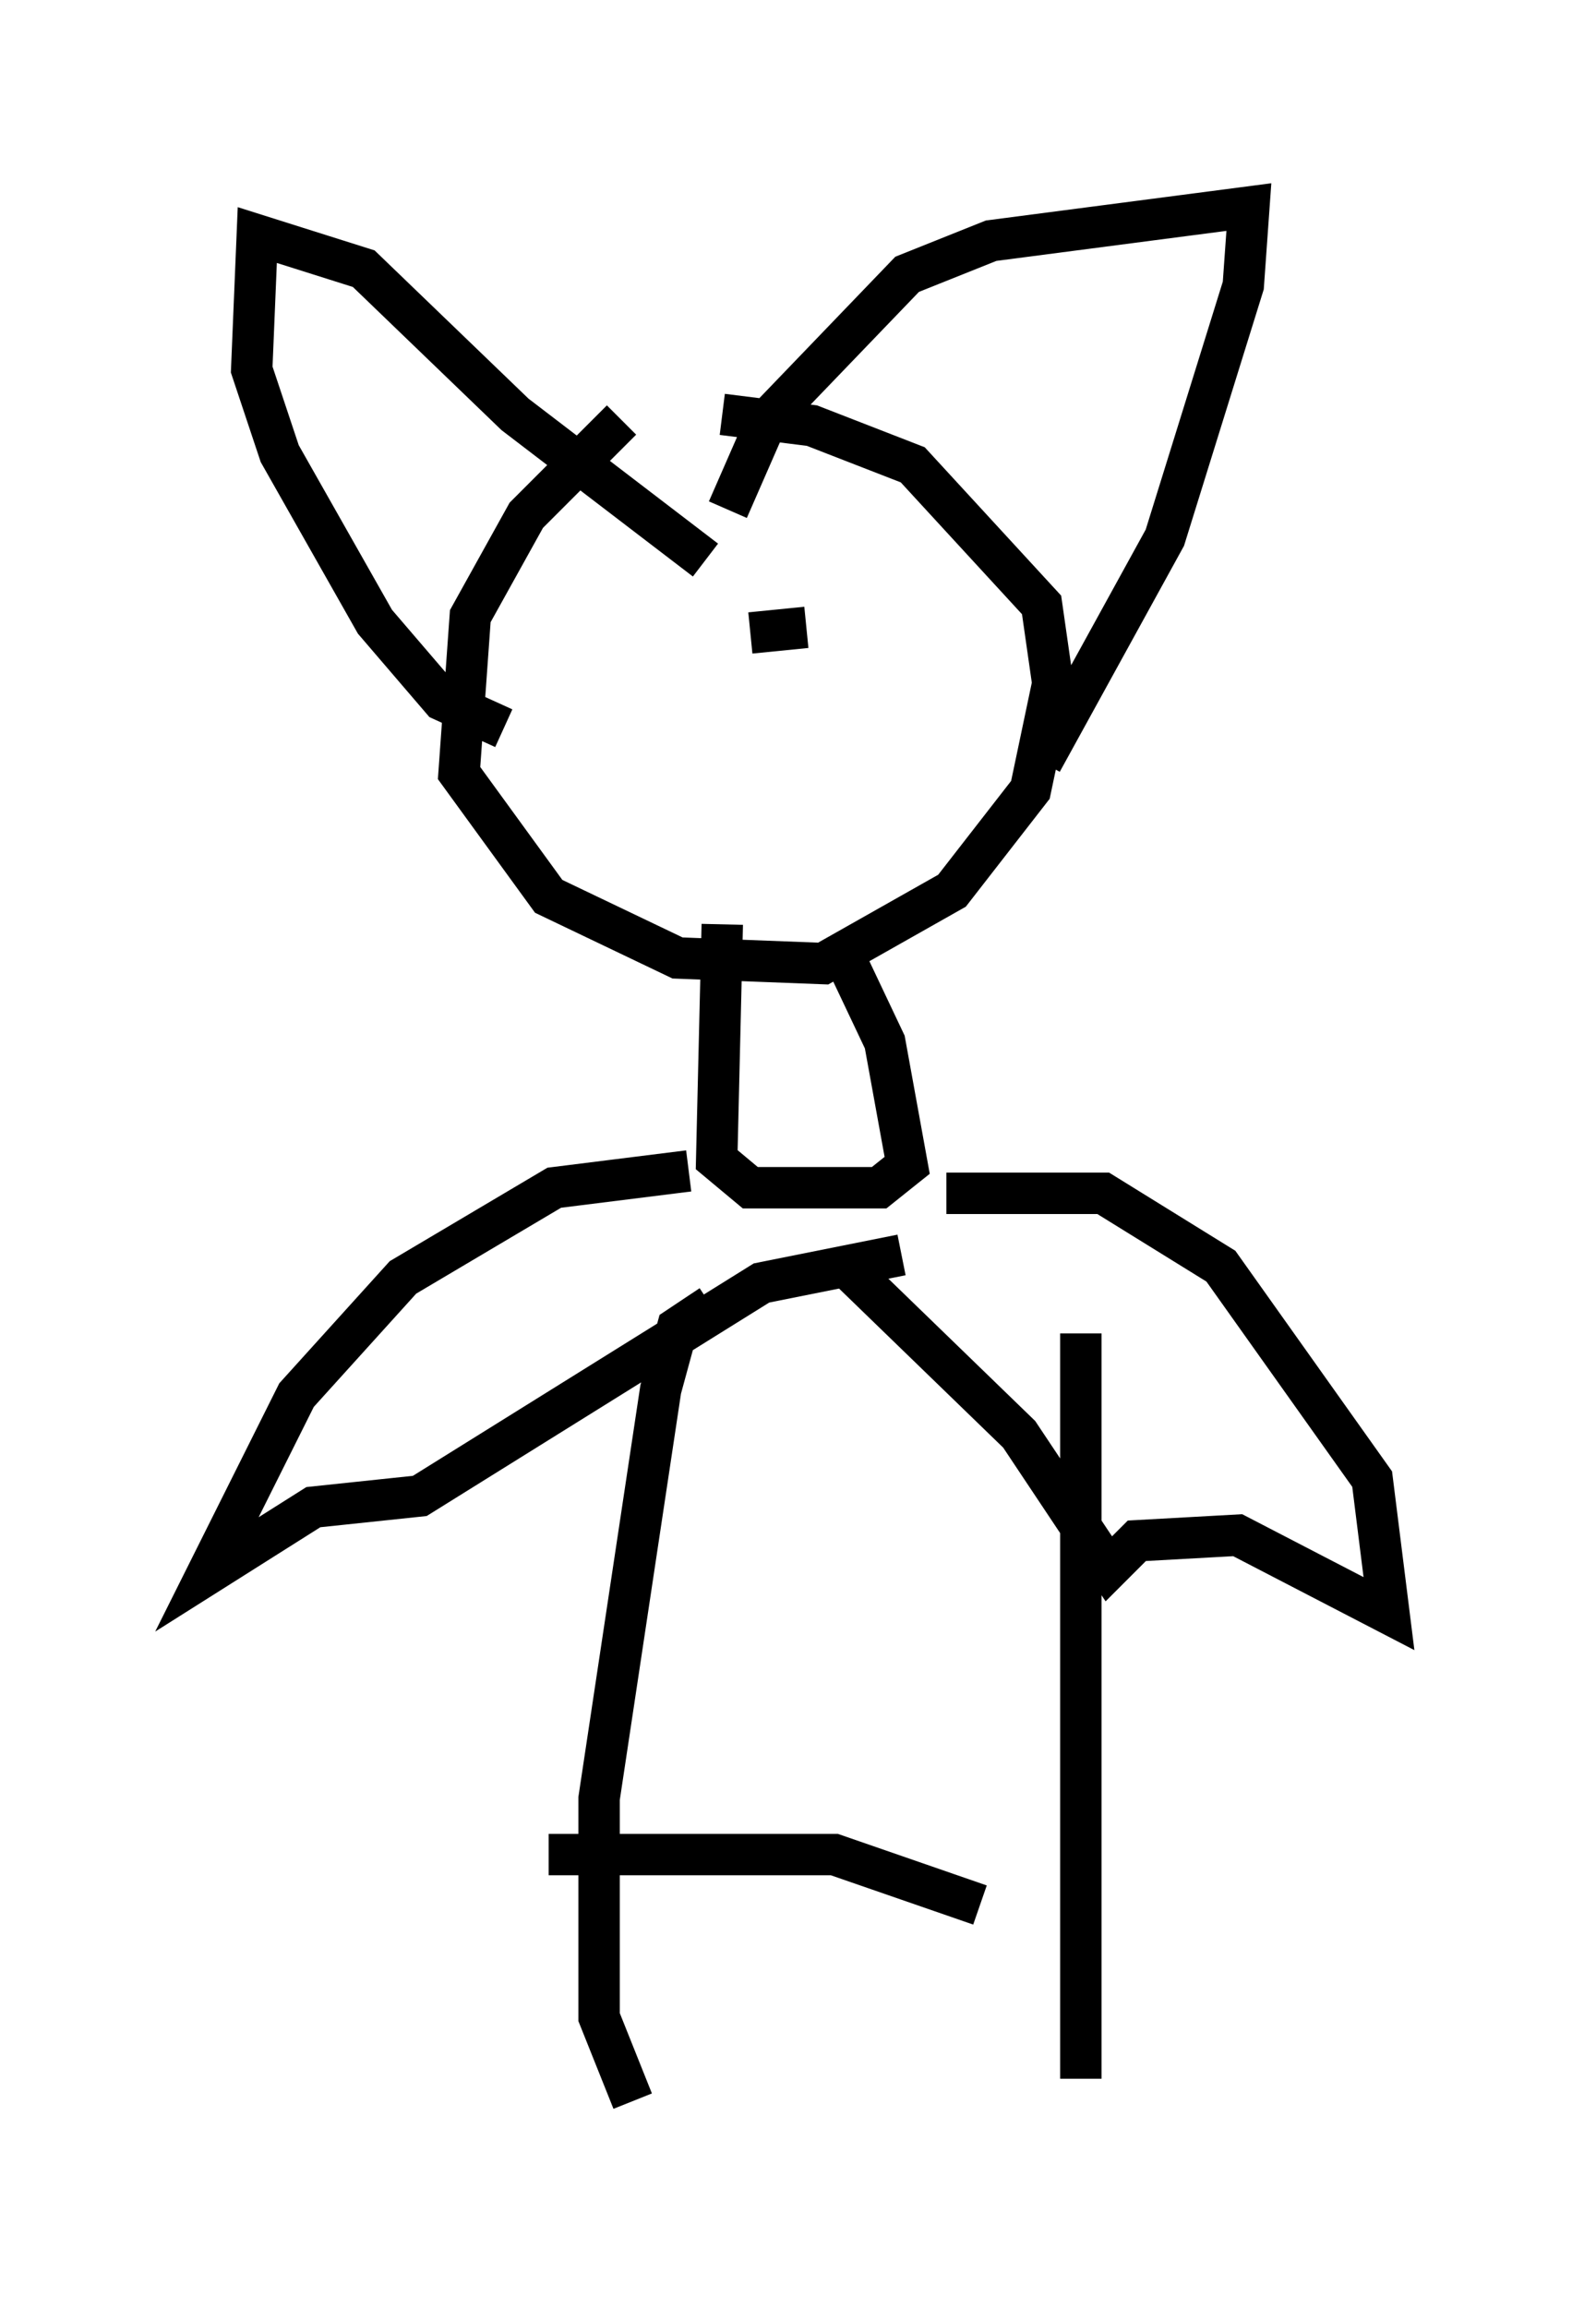 <?xml version="1.0" encoding="utf-8" ?>
<svg baseProfile="full" height="55.737" version="1.1" width="38.552" xmlns="http://www.w3.org/2000/svg" xmlns:ev="http://www.w3.org/2001/xml-events" xmlns:xlink="http://www.w3.org/1999/xlink"><defs /><rect fill="white" height="55.737" width="38.552" x="0" y="0" /><path d="M16.231, 9.871 m-1.218, 0.271 l-2.3, 2.3 -1.353, 2.436 l-0.271, 3.789 2.165, 2.977 l3.112, 1.488 3.518, 0.135 l3.112, -1.759 1.894, -2.436 l0.541, -2.571 -0.271, -1.894 l-3.112, -3.383 -2.436, -0.947 l-2.165, -0.271 m0.0, 12.314 l-0.135, 5.683 0.812, 0.677 l3.112, 0.0 0.677, -0.541 l-0.541, -2.977 -1.218, -2.571 m-3.518, 5.683 l-3.248, 0.406 -3.654, 2.165 l-2.571, 2.842 -2.165, 4.33 l2.571, -1.624 2.571, -0.271 l8.254, -5.142 3.383, -0.677 m1.083, -1.488 l3.789, 0.0 2.842, 1.759 l3.654, 5.142 0.406, 3.248 l-3.654, -1.894 -2.436, 0.135 l-0.677, 0.677 -2.165, -3.248 l-4.33, -4.195 m-3.112, 1.083 l-0.812, 0.541 -0.406, 1.488 l-1.488, 9.878 0.0, 5.277 l0.812, 2.03 m10.825, -18.538 l0.0, 17.997 m-12.855, -5.413 l6.901, 0.0 3.518, 1.218 m-6.631, -32.476 l-4.601, -3.518 -3.654, -3.518 l-2.571, -0.812 -0.135, 3.248 l0.677, 2.03 2.3, 4.059 l1.624, 1.894 1.488, 0.677 m5.413, -5.277 l0.947, -2.165 3.383, -3.518 l2.03, -0.812 6.225, -0.812 l-0.135, 1.894 -1.894, 6.089 l-2.977, 5.413 m-9.472, -2.165 l0.0, 0.0 m3.518, 0.0 l0.0, 0.0 m-4.33, 0.677 l0.0, 0.0 m4.601, -1.759 l-1.353, 0.135 " fill="none" stroke="black" stroke-width="1" /></svg>